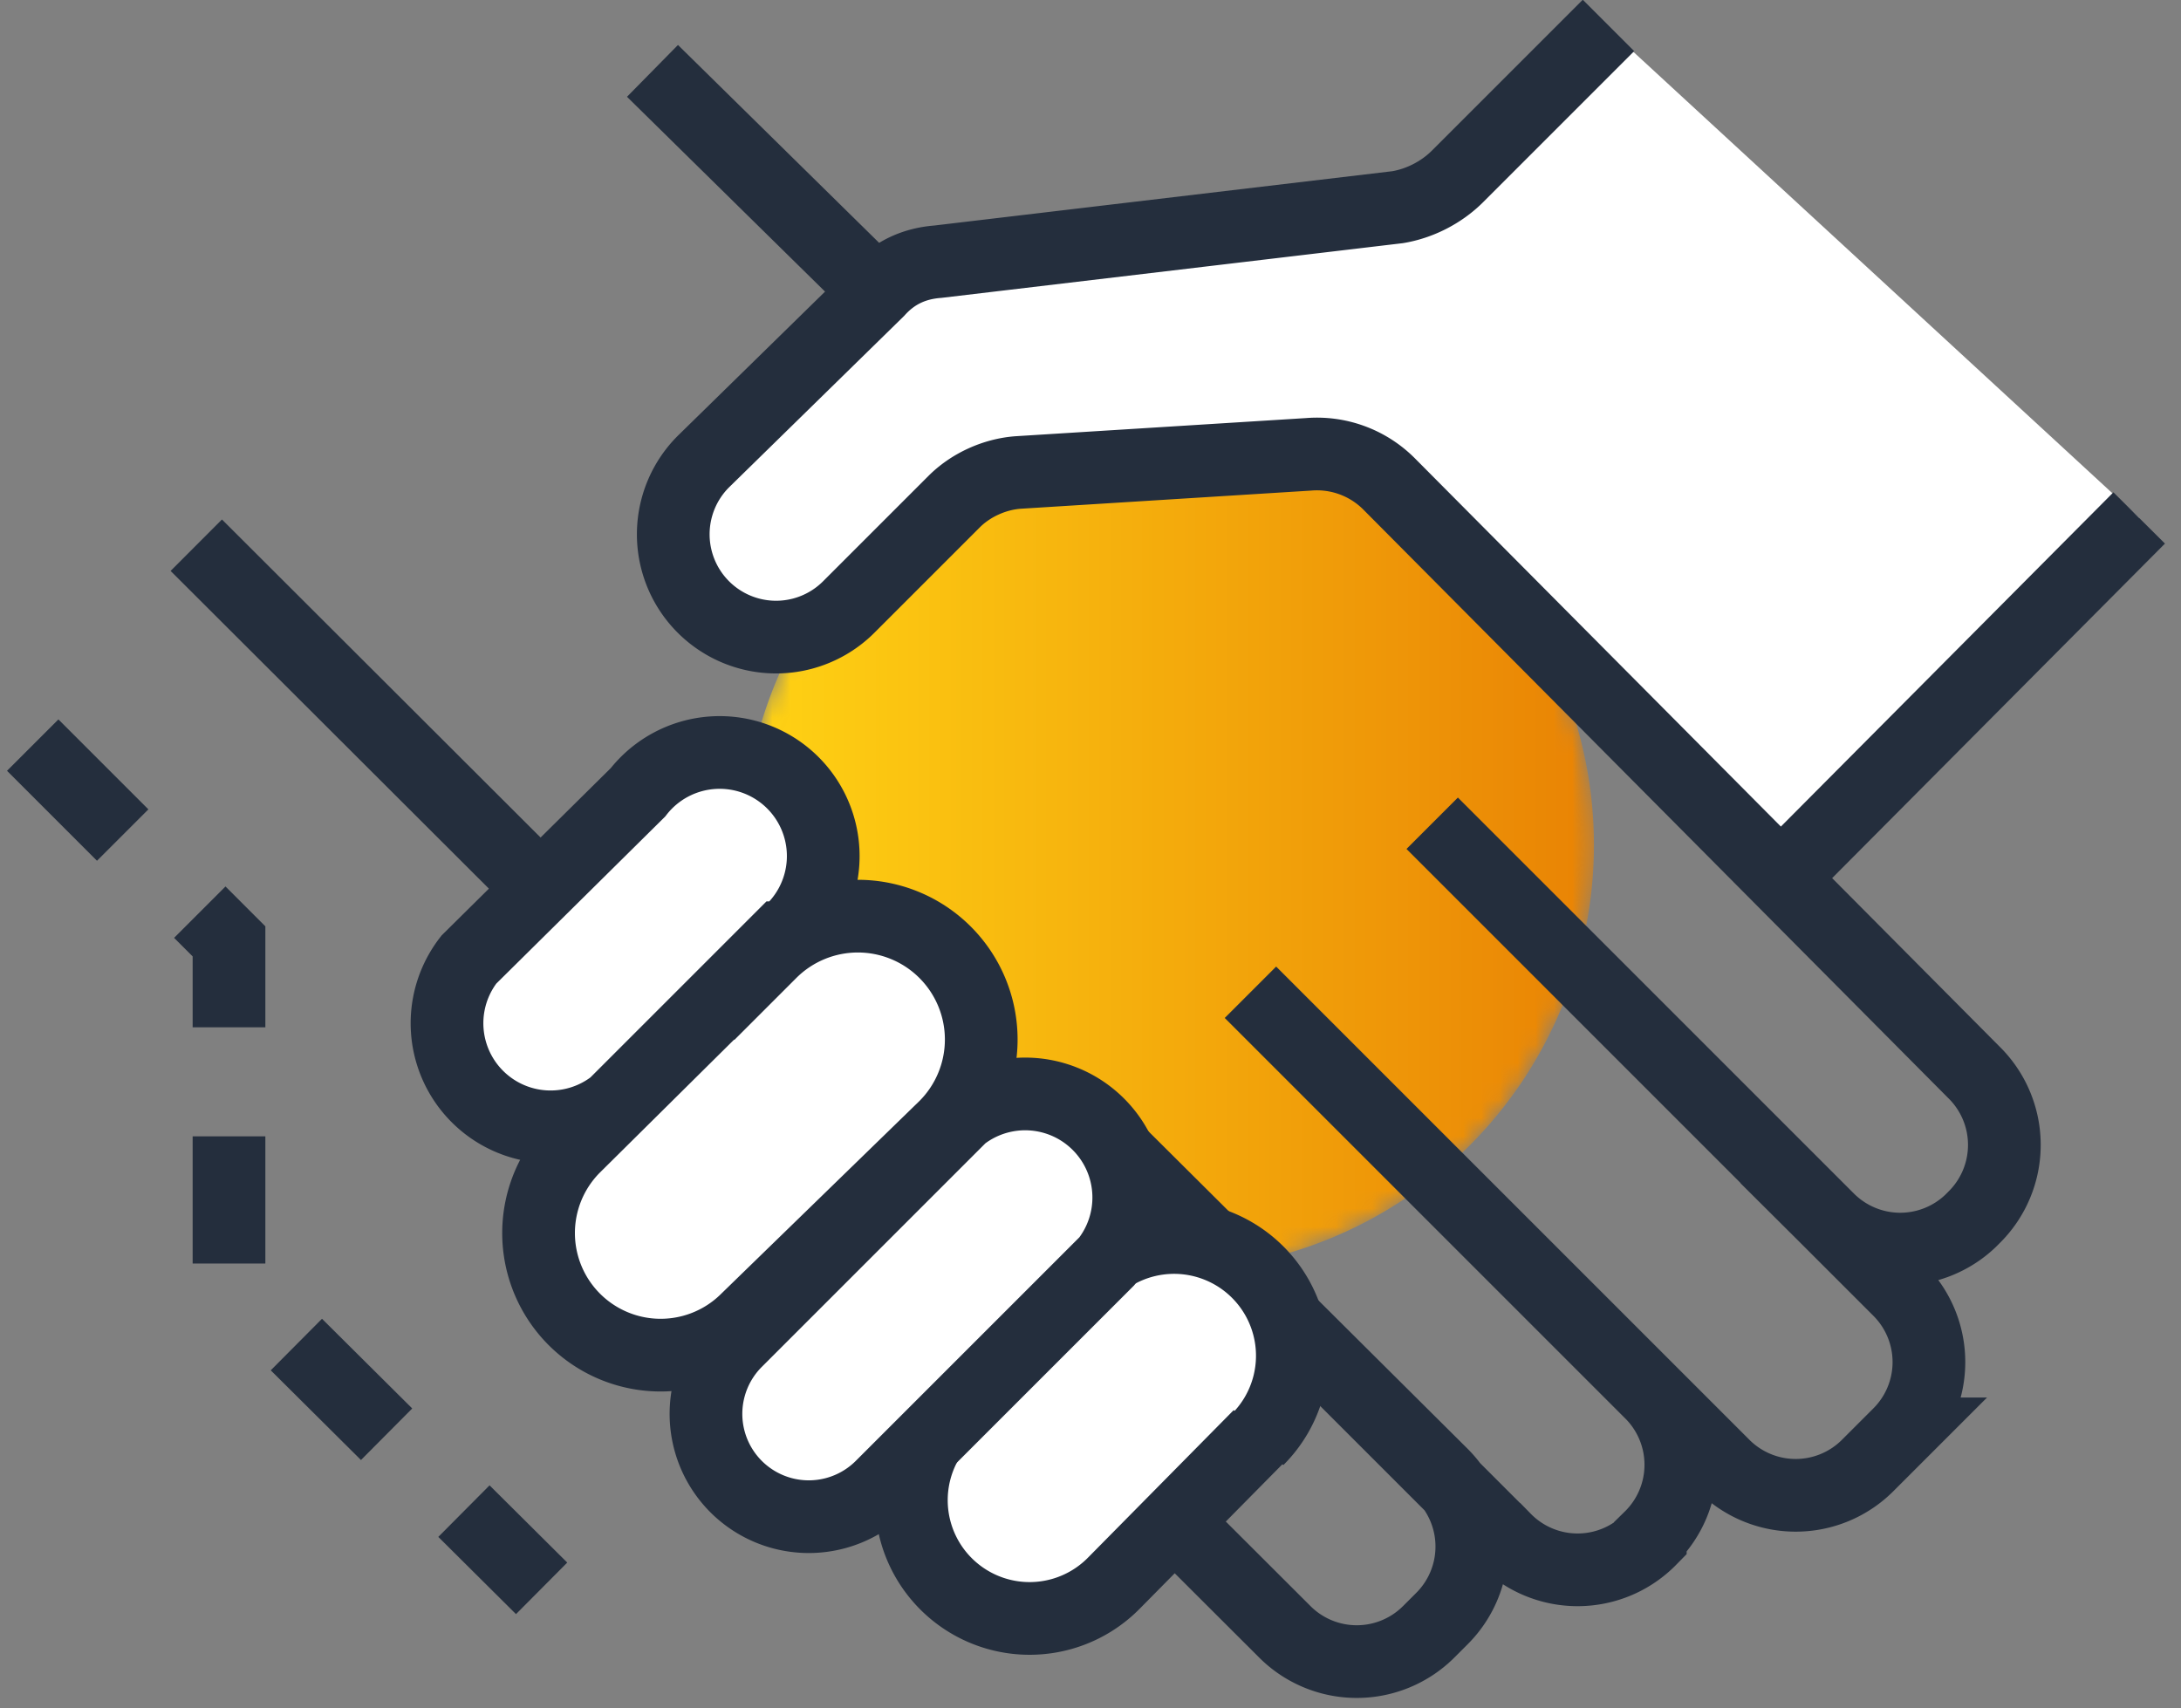 <?xml version="1.0" encoding="UTF-8"?> <svg xmlns="http://www.w3.org/2000/svg" fill="none" viewBox="0 0 120 94"><rect x="0" y="0" width="120" height="94" fill="#808080" stroke="none"/><mask id="a" width="48" height="47" x="40" y="23" maskUnits="userSpaceOnUse" style="mask-type:alpha"><path fill="#fff" fill-rule="evenodd" d="M40.9 46.5a23.4 23.4 0 1 0 46.8 0 23.4 23.4 0 0 0-46.8 0Z" clip-rule="evenodd"></path></mask><g mask="url(#a)"><path fill="url(#b)" fill-rule="evenodd" d="M40.9 46.5a23.4 23.4 0 1 0 46.8 0 23.4 23.4 0 0 0-46.8 0Z" clip-rule="evenodd"></path></g><path fill="#fff" fill-rule="evenodd" d="m88.4 1.5 29.3 27-19 19.1-24.8-22.4-18 1L43 36.7 36 30l15.5-15.5 25.3-3 11.6-10Z" clip-rule="evenodd"></path><path stroke="#242E3D" stroke-width="4" d="M48.2 16 35.9 3.9M10.8 30l59.9 59.8a5.6 5.6 0 0 0 7.9 0l.7-.7a5.6 5.6 0 0 0 0-8l-19.1-19 22.6 22.6a5.6 5.6 0 0 0 8 0v-.1a5.6 5.6 0 0 0 0-8l-22-22 26 26a5.6 5.6 0 0 0 8 0l1.7-1.7a5.6 5.6 0 0 0 0-7.9L78.8 45.3l21.8 21.8a5.6 5.6 0 0 0 7.8.1l.2-.2a5.6 5.6 0 0 0 0-8L76.4 26.6A5.6 5.6 0 0 0 72 25l-16 1c-1.3.1-2.6.7-3.5 1.6l-5.8 5.8a5.6 5.6 0 1 1-8-8l9.6-9.4c.9-1 2-1.5 3.3-1.6l25.3-3c1.2-.2 2.4-.8 3.3-1.7l8.3-8.3m29.2 27.1-19 19.1"></path><path fill="#fff" fill-rule="evenodd" d="m43 51.6-9.2 9.2a5.7 5.7 0 0 1-8-8l9.3-9.2a5.7 5.7 0 1 1 8 8Z" clip-rule="evenodd"></path><path stroke="#242E3D" stroke-width="4" d="m43 51.6-9.2 9.2a5.7 5.7 0 0 1-8-8l9.3-9.2a5.7 5.7 0 1 1 8 8Z" clip-rule="evenodd"></path><path fill="#fff" fill-rule="evenodd" d="m69.3 79-8 8.1A6.5 6.5 0 1 1 52 78l8-8a6.5 6.5 0 0 1 9.2 9Z" clip-rule="evenodd"></path><path stroke="#242E3D" stroke-width="4" d="m69.3 79-8 8.1A6.5 6.5 0 0 1 52 78l8-8a6.5 6.5 0 1 1 9.2 9.2Z" clip-rule="evenodd"></path><path fill="#fff" fill-rule="evenodd" d="M60.9 69.4 48.5 81.8a5.7 5.7 0 0 1-8-8l12.4-12.4a5.7 5.7 0 0 1 8 8Z" clip-rule="evenodd"></path><path stroke="#242E3D" stroke-width="4" d="M60.9 69.4 48.5 81.8a5.6 5.6 0 1 1-8-8l12.4-12.4a5.7 5.7 0 0 1 8 8Z" clip-rule="evenodd"></path><path fill="#fff" fill-rule="evenodd" d="M52 62 41.1 72.6a6.7 6.7 0 0 1-9.5-9.5l10.8-10.7a6.7 6.7 0 1 1 9.4 9.4Z" clip-rule="evenodd"></path><path stroke="#242E3D" stroke-width="4" d="M52 62 41.1 72.6a6.7 6.7 0 1 1-9.5-9.5l10.8-10.7A6.7 6.7 0 0 1 52 62Z" clip-rule="evenodd"></path><path stroke="#242E3D" stroke-dasharray="7 6" stroke-width="4" d="m1.8 41 10.8 10.8v18.5l17.2 17.1"></path><defs><linearGradient id="b" x1="40.9" x2="87.7" y1="69.9" y2="69.9" gradientUnits="userSpaceOnUse"><stop stop-color="#FFD314"></stop><stop offset="1" stop-color="#E98304"></stop></linearGradient></defs></svg> 